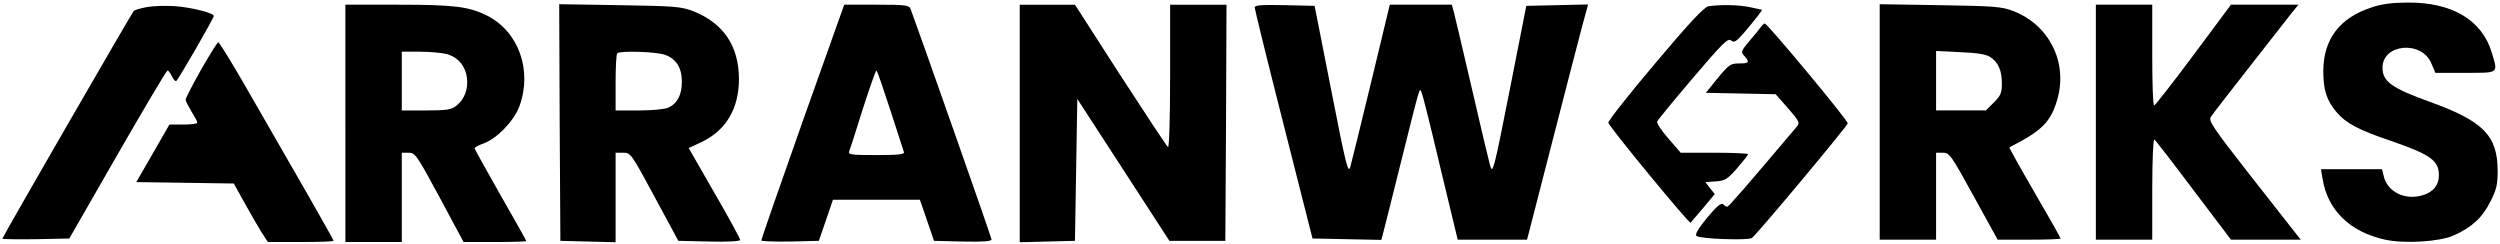 <?xml version="1.0" standalone="no"?>
<!DOCTYPE svg PUBLIC "-//W3C//DTD SVG 20010904//EN"
 "http://www.w3.org/TR/2001/REC-SVG-20010904/DTD/svg10.dtd">
<svg version="1.0" xmlns="http://www.w3.org/2000/svg"
 width="1064pt" height="104pt" viewBox="0 0 1064 104"
 preserveAspectRatio="xMidYMid meet">

<g transform="translate(0,104) scale(0.1,-0.1)"
fill="#000000" stroke="none">
<path d="M10095 1009 c-137 -44 -207 -136 -207 -272 0 -80 14 -125 57 -175 39
-46 92 -75 229 -121 171 -59 206 -84 206 -148 0 -41 -25 -71 -69 -84 -76 -23
-151 15 -166 82 l-7 29 -130 0 -130 0 7 -42 c22 -133 116 -225 266 -258 82
-18 232 -9 292 18 77 34 123 77 156 144 26 50 31 73 31 130 0 150 -60 212
-287 294 -164 59 -203 87 -203 146 0 102 167 117 208 18 l17 -40 128 0 c144 0
139 -4 112 86 -41 138 -169 215 -359 213 -62 0 -110 -6 -151 -20z"/>
<path d="M626 1010 c-27 -5 -52 -12 -57 -17 -9 -10 -559 -962 -559 -969 0 -2
64 -3 142 -2 l143 3 205 357 c113 196 208 357 213 358 4 0 12 -11 19 -25 6
-13 14 -22 18 -20 9 6 160 268 160 277 0 13 -97 37 -167 42 -37 2 -90 1 -117
-4z"/>
<path d="M1470 515 l0 -505 120 0 120 0 0 190 0 190 29 0 c28 0 35 -10 132
-190 l102 -190 134 0 c73 0 133 2 133 4 0 2 -49 90 -110 196 -60 106 -110 195
-110 199 0 4 17 13 37 20 58 21 129 95 153 157 57 153 -2 320 -138 388 -77 38
-139 46 -377 46 l-225 0 0 -505z m431 295 c48 -13 79 -50 86 -99 7 -49 -10
-94 -45 -121 -21 -17 -40 -20 -128 -20 l-104 0 0 125 0 125 78 0 c42 0 93 -5
113 -10z"/>
<path d="M2382 518 l3 -503 118 -3 117 -3 0 191 0 190 33 0 c31 0 34 -4 133
-188 l101 -187 132 -3 c83 -2 131 1 131 7 0 6 -49 96 -110 201 l-109 190 54
25 c105 50 160 142 160 270 -1 140 -66 236 -194 287 -52 20 -76 22 -314 26
l-257 4 2 -504z m447 289 c49 -17 73 -55 73 -115 0 -55 -19 -93 -58 -110 -14
-7 -70 -12 -124 -12 l-100 0 0 118 c0 65 3 122 7 125 11 12 166 7 202 -6z"/>
<path d="M3416 523 c-97 -274 -176 -502 -176 -506 0 -4 55 -6 123 -5 l122 3
30 87 30 88 185 0 185 0 30 -87 30 -88 123 -3 c86 -2 122 1 122 9 0 8 -314
900 -345 982 -6 15 -23 17 -145 17 l-137 0 -177 -497z m373 49 c30 -92 56
-173 58 -179 4 -10 -24 -13 -117 -13 -109 0 -121 2 -116 16 4 9 30 90 58 180
29 90 55 164 58 164 3 0 29 -76 59 -168z"/>
<path d="M4340 515 l0 -506 118 3 117 3 5 302 5 302 196 -302 196 -302 119 0
119 0 3 503 2 502 -120 0 -120 0 0 -306 c0 -179 -4 -303 -9 -300 -5 3 -96 141
-203 306 l-193 300 -117 0 -118 0 0 -505z"/>
<path d="M5340 1008 c0 -7 55 -231 123 -498 l123 -485 146 -3 147 -3 10 38 c6
21 37 148 71 283 85 340 81 326 89 310 5 -8 41 -153 81 -323 l74 -307 148 0
147 0 10 38 c5 20 53 206 106 412 53 206 107 415 120 463 l24 88 -132 -3 -131
-3 -71 -360 c-67 -339 -72 -358 -83 -320 -6 22 -41 168 -77 325 -36 157 -71
302 -76 323 l-10 37 -132 0 -132 0 -79 -328 c-43 -180 -84 -343 -89 -362 -9
-31 -18 3 -81 325 l-71 360 -128 3 c-98 2 -127 0 -127 -10z"/>
<path d="M7270 1013 c-18 -4 -82 -72 -225 -242 -110 -130 -200 -244 -200 -253
0 -14 345 -432 350 -426 2 2 25 30 53 62 l50 60 -20 25 -20 26 45 3 c39 3 49
9 91 57 25 29 46 56 46 59 0 3 -65 6 -144 6 l-143 0 -52 60 c-29 33 -51 66
-48 73 3 7 71 90 152 185 126 148 149 171 162 160 13 -11 22 -6 55 32 21 25
48 57 59 72 l19 26 -50 11 c-50 11 -131 12 -180 4z"/>
<path d="M8000 521 l0 -501 120 0 120 0 0 185 0 185 29 0 c28 0 35 -10 131
-185 l102 -185 134 0 c74 0 134 2 134 5 0 3 -50 91 -111 196 -61 105 -109 191
-107 192 138 70 176 107 204 204 45 156 -33 315 -185 375 -52 20 -77 22 -313
26 l-258 4 0 -501z m471 276 c34 -23 49 -57 49 -113 0 -39 -5 -51 -34 -80
l-34 -34 -106 0 -106 0 0 126 0 127 103 -5 c73 -3 110 -9 128 -21z"/>
<path d="M8920 520 l0 -500 120 0 120 0 0 216 c0 122 4 213 9 210 5 -3 80
-100 167 -216 l159 -210 148 0 149 0 -30 38 c-16 20 -104 133 -197 251 -146
187 -166 217 -156 233 6 10 80 105 163 211 83 106 164 209 180 230 l30 37
-144 0 -143 0 -160 -215 c-88 -118 -163 -214 -167 -214 -5 -1 -8 96 -8 214 l0
215 -120 0 -120 0 0 -500z"/>
<path d="M7495 926 c-6 -8 -27 -35 -49 -60 -36 -43 -38 -48 -22 -64 24 -27 20
-32 -23 -32 -35 0 -43 -5 -90 -62 l-51 -63 149 -3 148 -3 53 -60 c47 -54 51
-62 38 -77 -224 -265 -291 -342 -297 -342 -4 0 -12 5 -18 11 -7 7 -27 -9 -67
-57 -38 -47 -53 -71 -46 -78 13 -13 220 -20 236 -9 23 17 407 477 408 488 1
13 -342 425 -353 425 -3 0 -11 -6 -16 -14z"/>
<path d="M856 744 c-36 -64 -66 -122 -66 -128 0 -6 12 -29 25 -51 14 -22 25
-43 25 -47 0 -5 -27 -8 -59 -8 l-60 0 -70 -122 -71 -123 207 -3 208 -3 45 -81
c25 -45 57 -101 72 -125 l28 -43 140 0 c77 0 140 2 140 5 0 5 -171 304 -390
683 -52 89 -97 162 -101 162 -4 0 -36 -52 -73 -116z"/>
</g>
</svg>
